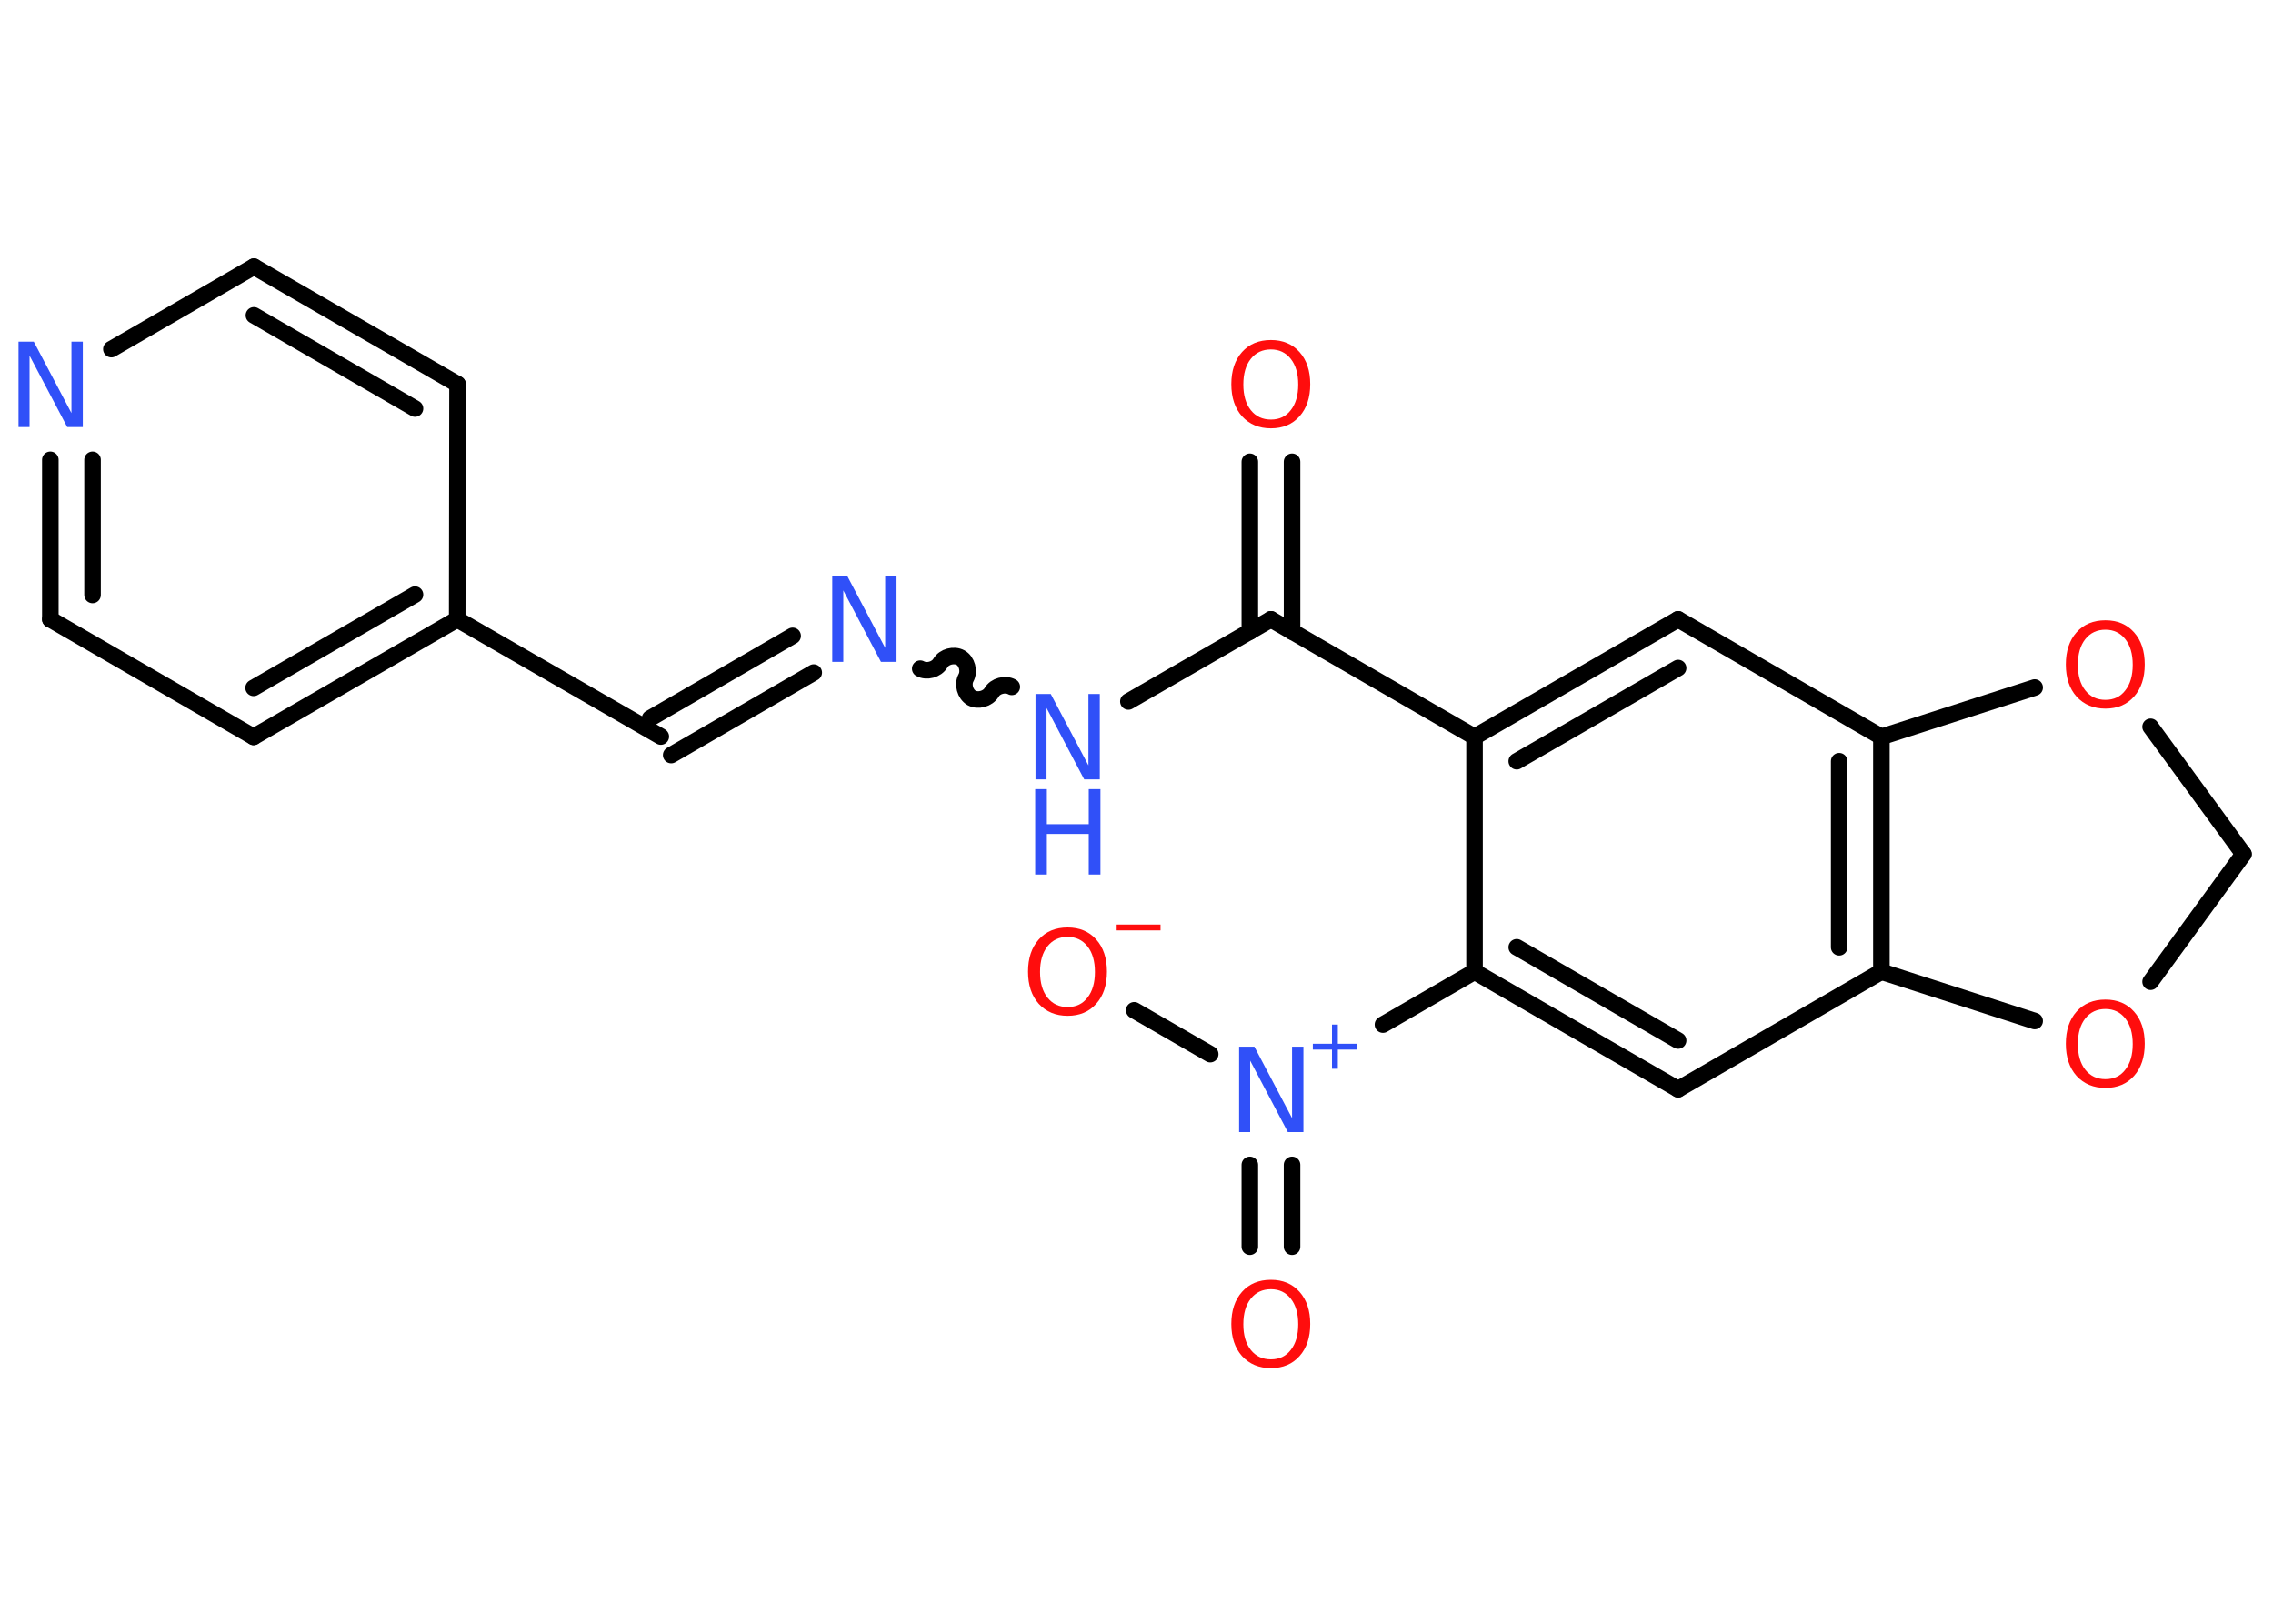 <?xml version='1.0' encoding='UTF-8'?>
<!DOCTYPE svg PUBLIC "-//W3C//DTD SVG 1.1//EN" "http://www.w3.org/Graphics/SVG/1.1/DTD/svg11.dtd">
<svg version='1.2' xmlns='http://www.w3.org/2000/svg' xmlns:xlink='http://www.w3.org/1999/xlink' width='70.0mm' height='50.0mm' viewBox='0 0 70.0 50.0'>
  <desc>Generated by the Chemistry Development Kit (http://github.com/cdk)</desc>
  <g stroke-linecap='round' stroke-linejoin='round' stroke='#000000' stroke-width='.51' fill='#FF0D0D'>
    <rect x='.0' y='.0' width='70.0' height='50.0' fill='#FFFFFF' stroke='none'/>
    <g id='mol1' class='mol'>
      <g id='mol1bnd1' class='bond'>
        <line x1='39.79' y1='14.22' x2='39.79' y2='19.45'/>
        <line x1='38.49' y1='14.22' x2='38.49' y2='19.45'/>
      </g>
      <line id='mol1bnd2' class='bond' x1='39.14' y1='19.07' x2='34.75' y2='21.6'/>
      <path id='mol1bnd3' class='bond' d='M28.34 20.59c.2 .11 .5 .03 .62 -.17c.11 -.2 .42 -.28 .62 -.17c.2 .11 .28 .42 .17 .62c-.11 .2 -.03 .5 .17 .62c.2 .11 .5 .03 .62 -.17c.11 -.2 .42 -.28 .62 -.17' fill='none' stroke='#000000' stroke-width='.51'/>
      <g id='mol1bnd4' class='bond'>
        <line x1='25.06' y1='20.71' x2='20.67' y2='23.25'/>
        <line x1='24.41' y1='19.58' x2='20.02' y2='22.12'/>
      </g>
      <line id='mol1bnd5' class='bond' x1='20.35' y1='22.68' x2='14.08' y2='19.07'/>
      <g id='mol1bnd6' class='bond'>
        <line x1='7.81' y1='22.69' x2='14.08' y2='19.07'/>
        <line x1='7.81' y1='21.18' x2='12.78' y2='18.31'/>
      </g>
      <line id='mol1bnd7' class='bond' x1='7.81' y1='22.69' x2='1.55' y2='19.07'/>
      <g id='mol1bnd8' class='bond'>
        <line x1='1.55' y1='14.16' x2='1.55' y2='19.07'/>
        <line x1='2.85' y1='14.16' x2='2.85' y2='18.32'/>
      </g>
      <line id='mol1bnd9' class='bond' x1='3.43' y1='10.75' x2='7.82' y2='8.21'/>
      <g id='mol1bnd10' class='bond'>
        <line x1='14.09' y1='11.83' x2='7.82' y2='8.21'/>
        <line x1='12.78' y1='12.58' x2='7.82' y2='9.71'/>
      </g>
      <line id='mol1bnd11' class='bond' x1='14.08' y1='19.07' x2='14.09' y2='11.83'/>
      <line id='mol1bnd12' class='bond' x1='39.14' y1='19.07' x2='45.41' y2='22.69'/>
      <g id='mol1bnd13' class='bond'>
        <line x1='51.68' y1='19.07' x2='45.41' y2='22.69'/>
        <line x1='51.68' y1='20.57' x2='46.71' y2='23.44'/>
      </g>
      <line id='mol1bnd14' class='bond' x1='51.68' y1='19.07' x2='57.94' y2='22.69'/>
      <g id='mol1bnd15' class='bond'>
        <line x1='57.94' y1='29.92' x2='57.94' y2='22.69'/>
        <line x1='56.64' y1='29.17' x2='56.64' y2='23.44'/>
      </g>
      <line id='mol1bnd16' class='bond' x1='57.94' y1='29.92' x2='51.68' y2='33.54'/>
      <g id='mol1bnd17' class='bond'>
        <line x1='45.41' y1='29.92' x2='51.68' y2='33.54'/>
        <line x1='46.71' y1='29.17' x2='51.68' y2='32.04'/>
      </g>
      <line id='mol1bnd18' class='bond' x1='45.41' y1='22.69' x2='45.41' y2='29.92'/>
      <line id='mol1bnd19' class='bond' x1='45.41' y1='29.92' x2='42.59' y2='31.55'/>
      <g id='mol1bnd20' class='bond'>
        <line x1='39.79' y1='35.87' x2='39.79' y2='38.39'/>
        <line x1='38.49' y1='35.87' x2='38.49' y2='38.39'/>
      </g>
      <line id='mol1bnd21' class='bond' x1='37.27' y1='32.46' x2='34.93' y2='31.11'/>
      <line id='mol1bnd22' class='bond' x1='57.94' y1='29.92' x2='62.66' y2='31.44'/>
      <line id='mol1bnd23' class='bond' x1='66.23' y1='30.23' x2='69.09' y2='26.3'/>
      <line id='mol1bnd24' class='bond' x1='69.09' y1='26.3' x2='66.23' y2='22.38'/>
      <line id='mol1bnd25' class='bond' x1='57.94' y1='22.69' x2='62.66' y2='21.17'/>
      <path id='mol1atm1' class='atom' d='M39.14 10.76q-.39 .0 -.62 .29q-.23 .29 -.23 .79q.0 .5 .23 .79q.23 .29 .62 .29q.39 .0 .61 -.29q.23 -.29 .23 -.79q.0 -.5 -.23 -.79q-.23 -.29 -.61 -.29zM39.14 10.47q.55 .0 .88 .37q.33 .37 .33 .99q.0 .62 -.33 .99q-.33 .37 -.88 .37q-.55 .0 -.89 -.37q-.33 -.37 -.33 -.99q.0 -.62 .33 -.99q.33 -.37 .89 -.37z' stroke='none'/>
      <g id='mol1atm3' class='atom'>
        <path d='M31.88 21.37h.48l1.16 2.2v-2.2h.35v2.63h-.48l-1.16 -2.2v2.2h-.34v-2.63z' stroke='none' fill='#3050F8'/>
        <path d='M31.88 24.3h.36v1.08h1.29v-1.08h.36v2.63h-.36v-1.25h-1.29v1.25h-.36v-2.63z' stroke='none' fill='#3050F8'/>
      </g>
      <path id='mol1atm4' class='atom' d='M25.62 17.75h.48l1.16 2.2v-2.2h.35v2.63h-.48l-1.16 -2.2v2.2h-.34v-2.63z' stroke='none' fill='#3050F8'/>
      <path id='mol1atm9' class='atom' d='M.56 10.52h.48l1.16 2.2v-2.2h.35v2.63h-.48l-1.16 -2.2v2.2h-.34v-2.63z' stroke='none' fill='#3050F8'/>
      <g id='mol1atm18' class='atom'>
        <path d='M38.15 32.23h.48l1.16 2.2v-2.2h.35v2.63h-.48l-1.16 -2.2v2.2h-.34v-2.63z' stroke='none' fill='#3050F8'/>
        <path d='M41.2 31.55v.59h.59v.18h-.59v.59h-.18v-.59h-.59v-.18h.59v-.59h.18z' stroke='none' fill='#3050F8'/>
      </g>
      <path id='mol1atm19' class='atom' d='M39.14 39.7q-.39 .0 -.62 .29q-.23 .29 -.23 .79q.0 .5 .23 .79q.23 .29 .62 .29q.39 .0 .61 -.29q.23 -.29 .23 -.79q.0 -.5 -.23 -.79q-.23 -.29 -.61 -.29zM39.14 39.41q.55 .0 .88 .37q.33 .37 .33 .99q.0 .62 -.33 .99q-.33 .37 -.88 .37q-.55 .0 -.89 -.37q-.33 -.37 -.33 -.99q.0 -.62 .33 -.99q.33 -.37 .89 -.37z' stroke='none'/>
      <g id='mol1atm20' class='atom'>
        <path d='M32.88 28.85q-.39 .0 -.62 .29q-.23 .29 -.23 .79q.0 .5 .23 .79q.23 .29 .62 .29q.39 .0 .61 -.29q.23 -.29 .23 -.79q.0 -.5 -.23 -.79q-.23 -.29 -.61 -.29zM32.88 28.56q.55 .0 .88 .37q.33 .37 .33 .99q.0 .62 -.33 .99q-.33 .37 -.88 .37q-.55 .0 -.89 -.37q-.33 -.37 -.33 -.99q.0 -.62 .33 -.99q.33 -.37 .89 -.37z' stroke='none'/>
        <path d='M34.39 28.47h1.35v.18h-1.35v-.18z' stroke='none'/>
      </g>
      <path id='mol1atm21' class='atom' d='M64.84 31.07q-.39 .0 -.62 .29q-.23 .29 -.23 .79q.0 .5 .23 .79q.23 .29 .62 .29q.39 .0 .61 -.29q.23 -.29 .23 -.79q.0 -.5 -.23 -.79q-.23 -.29 -.61 -.29zM64.84 30.78q.55 .0 .88 .37q.33 .37 .33 .99q.0 .62 -.33 .99q-.33 .37 -.88 .37q-.55 .0 -.89 -.37q-.33 -.37 -.33 -.99q.0 -.62 .33 -.99q.33 -.37 .89 -.37z' stroke='none'/>
      <path id='mol1atm23' class='atom' d='M64.84 19.39q-.39 .0 -.62 .29q-.23 .29 -.23 .79q.0 .5 .23 .79q.23 .29 .62 .29q.39 .0 .61 -.29q.23 -.29 .23 -.79q.0 -.5 -.23 -.79q-.23 -.29 -.61 -.29zM64.84 19.1q.55 .0 .88 .37q.33 .37 .33 .99q.0 .62 -.33 .99q-.33 .37 -.88 .37q-.55 .0 -.89 -.37q-.33 -.37 -.33 -.99q.0 -.62 .33 -.99q.33 -.37 .89 -.37z' stroke='none'/>
    </g>
  </g>
</svg>
